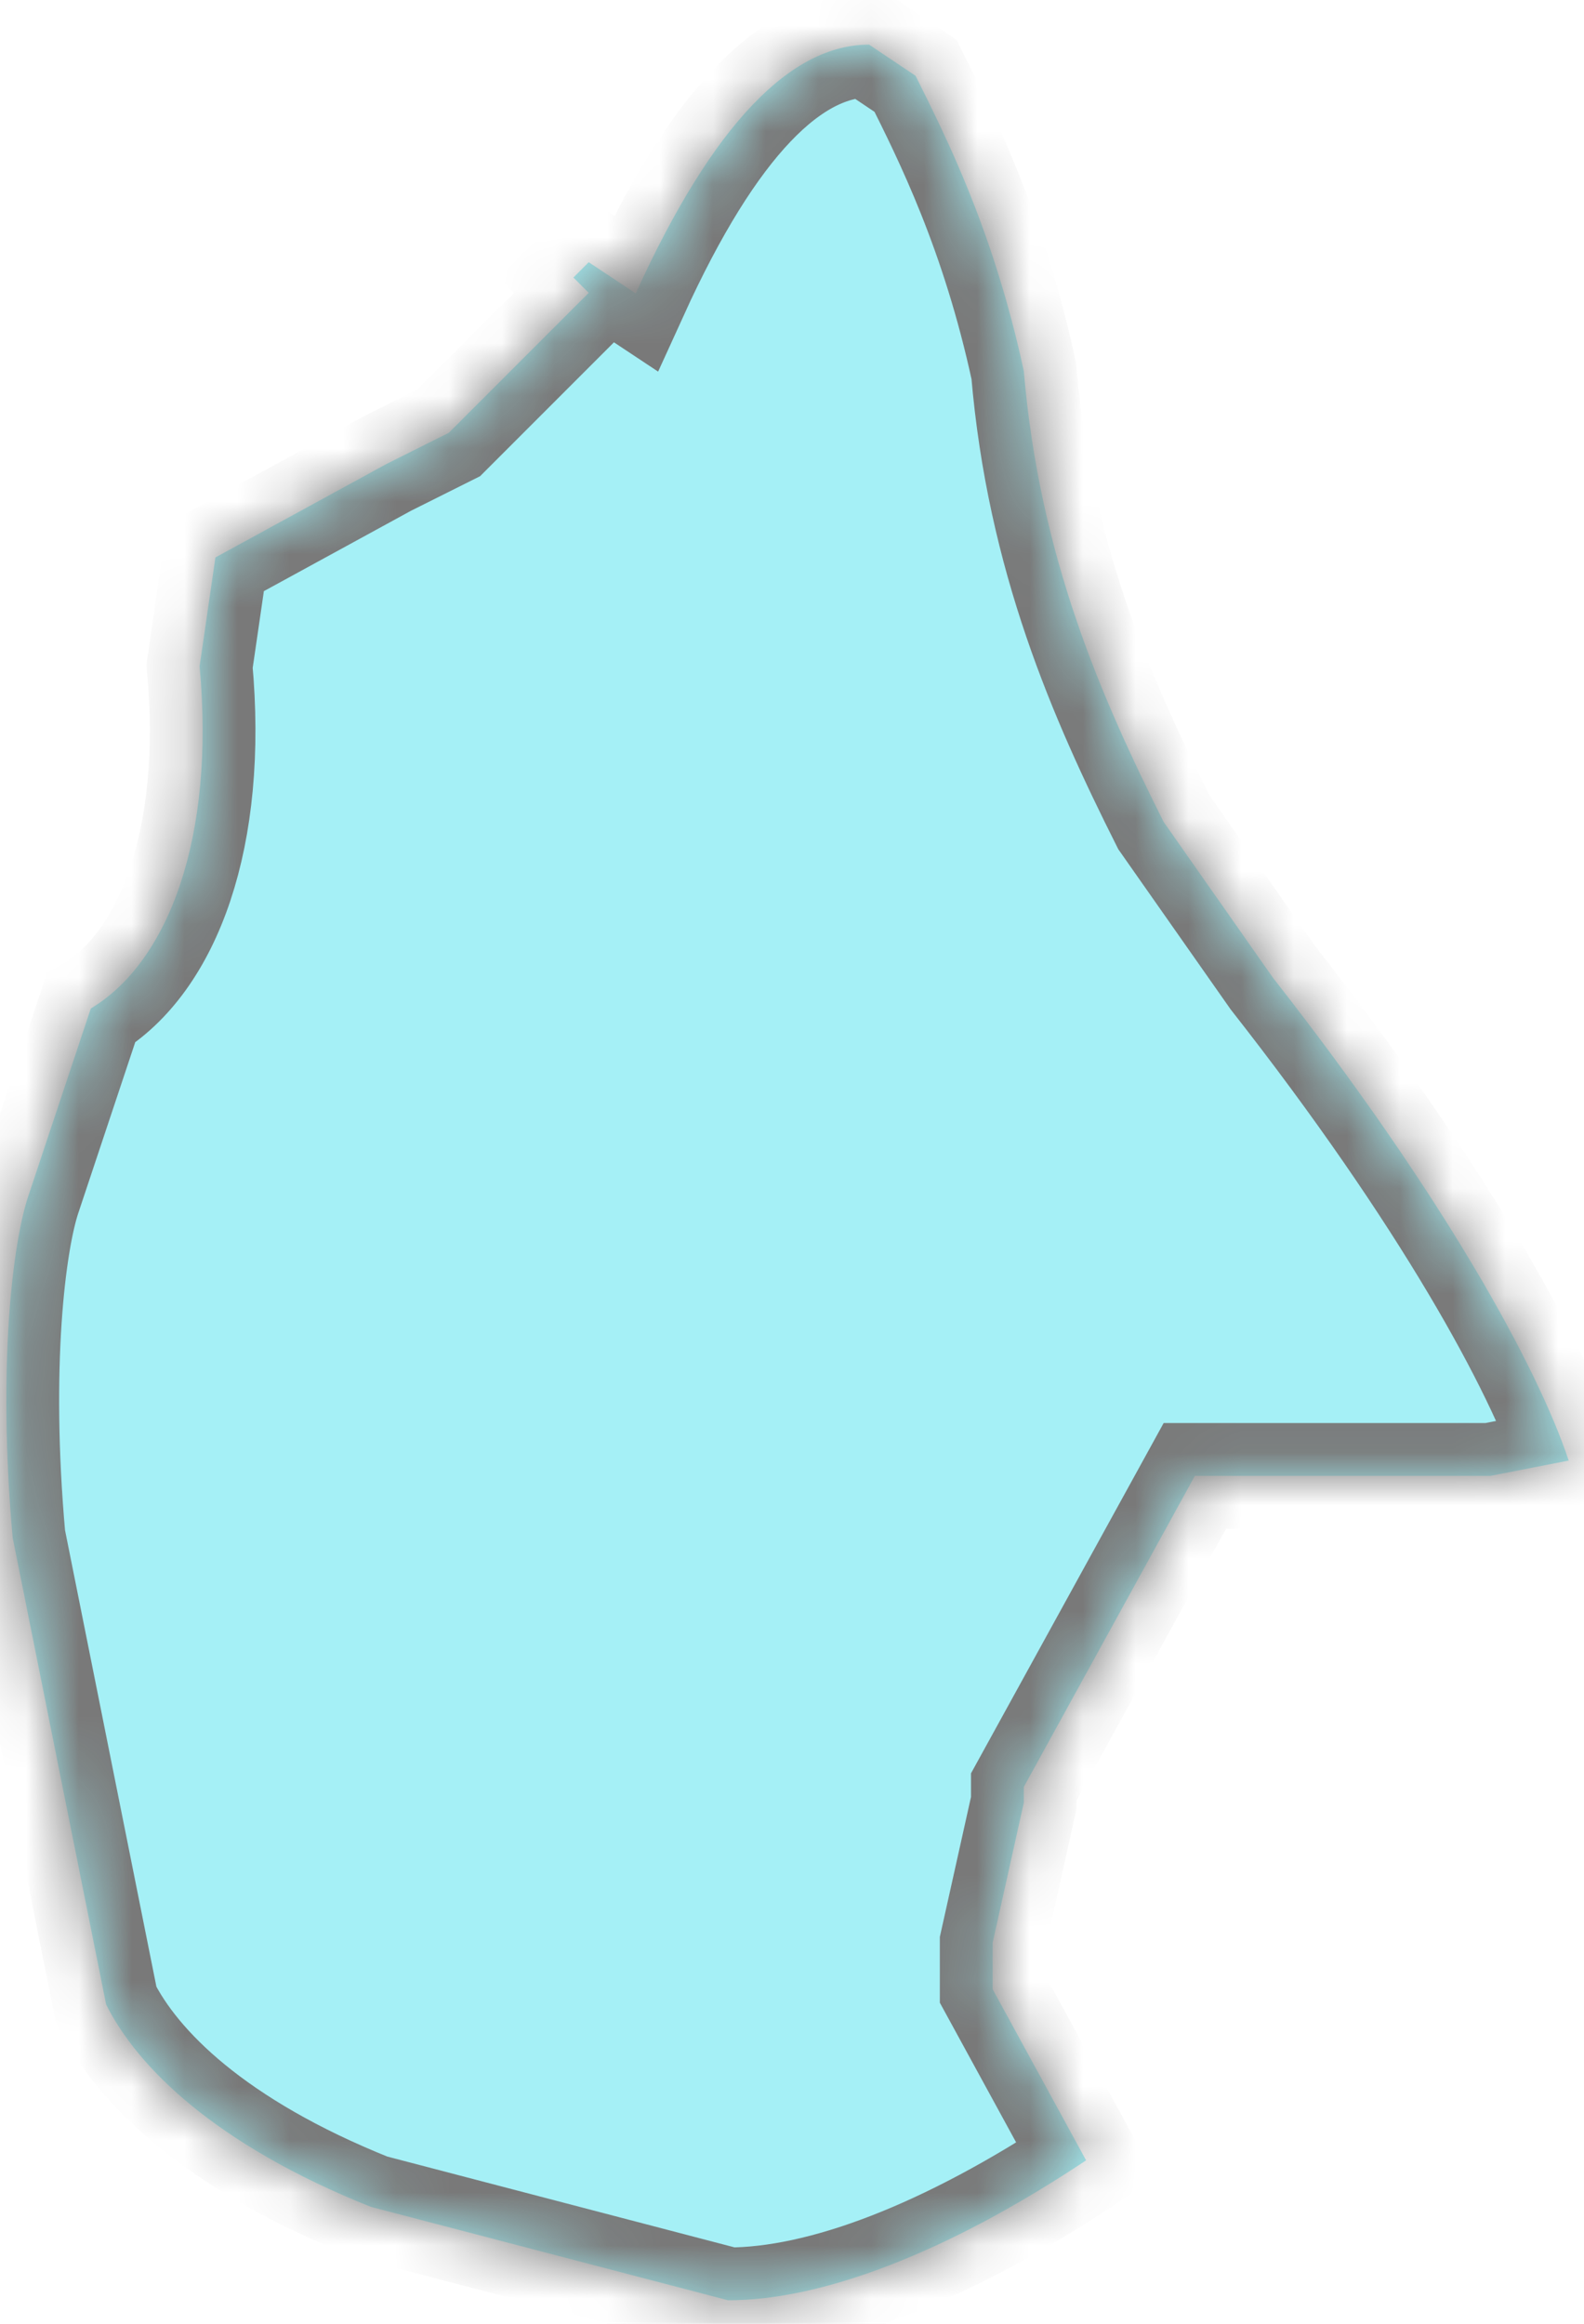 ﻿<?xml version="1.0" encoding="utf-8"?>
<svg version="1.1" xmlns:xlink="http://www.w3.org/1999/xlink" width="30px" height="44px" xmlns="http://www.w3.org/2000/svg">
  <defs>
    <mask fill="white" id="clip46">
      <path d="M 19.39 7.025  C 18.82 4.385  17.93 2.615  17.34 1.435  L 16.46 0.845  C 14.99 0.845  13.51 2.325  12.04 5.555  L 11.15 4.965  L 10.86 5.255  L 11.15 5.545  L 8.5 8.195  L 7.32 8.785  L 4.08 10.555  L 3.78 12.615  C 4.08 15.855  3.19 18.215  1.72 19.095  L 0.54 22.635  C 0.24 23.515  -0.05 25.875  0.24 29.115  L 2.01 37.955  C 2.6 39.135  4.07 40.605  7.02 41.785  L 13.79 43.555  C 15.55 43.555  17.91 42.675  20.57 40.905  L 18.8 37.665  L 18.8 37.085  L 18.8 36.785  L 19.39 34.135  L 19.39 33.835  L 22.63 27.945  L 28.23 27.945  L 29.71 27.655  C 29.12 25.885  27.35 22.645  24.11 18.515  L 22.04 15.565  C 20.86 13.215  19.69 10.555  19.39 7.025  Z " fill-rule="evenodd" />
    </mask>
  </defs>
  <g transform="matrix(1 0 0 1 -1259 -430 )">
    <path d="M 19.39 7.025  C 18.82 4.385  17.93 2.615  17.34 1.435  L 16.46 0.845  C 14.99 0.845  13.51 2.325  12.04 5.555  L 11.15 4.965  L 10.86 5.255  L 11.15 5.545  L 8.5 8.195  L 7.32 8.785  L 4.08 10.555  L 3.78 12.615  C 4.08 15.855  3.19 18.215  1.72 19.095  L 0.54 22.635  C 0.24 23.515  -0.05 25.875  0.24 29.115  L 2.01 37.955  C 2.6 39.135  4.07 40.605  7.02 41.785  L 13.79 43.555  C 15.55 43.555  17.91 42.675  20.57 40.905  L 18.8 37.665  L 18.8 37.085  L 18.8 36.785  L 19.39 34.135  L 19.39 33.835  L 22.63 27.945  L 28.23 27.945  L 29.71 27.655  C 29.12 25.885  27.35 22.645  24.11 18.515  L 22.04 15.565  C 20.86 13.215  19.69 10.555  19.39 7.025  Z " fill-rule="nonzero" fill="#20dbea" stroke="none" fill-opacity="0.4" transform="matrix(1 0 0 1 1259 430 )" />
    <path d="M 19.39 7.025  C 18.82 4.385  17.93 2.615  17.34 1.435  L 16.46 0.845  C 14.99 0.845  13.51 2.325  12.04 5.555  L 11.15 4.965  L 10.86 5.255  L 11.15 5.545  L 8.5 8.195  L 7.32 8.785  L 4.08 10.555  L 3.78 12.615  C 4.08 15.855  3.19 18.215  1.72 19.095  L 0.54 22.635  C 0.24 23.515  -0.05 25.875  0.24 29.115  L 2.01 37.955  C 2.6 39.135  4.07 40.605  7.02 41.785  L 13.79 43.555  C 15.55 43.555  17.91 42.675  20.57 40.905  L 18.8 37.665  L 18.8 37.085  L 18.8 36.785  L 19.39 34.135  L 19.39 33.835  L 22.63 27.945  L 28.23 27.945  L 29.71 27.655  C 29.12 25.885  27.35 22.645  24.11 18.515  L 22.04 15.565  C 20.86 13.215  19.69 10.555  19.39 7.025  Z " stroke-width="2" stroke="#797979" fill="none" transform="matrix(1 0 0 1 1259 430 )" mask="url(#clip46)" />
  </g>
</svg>